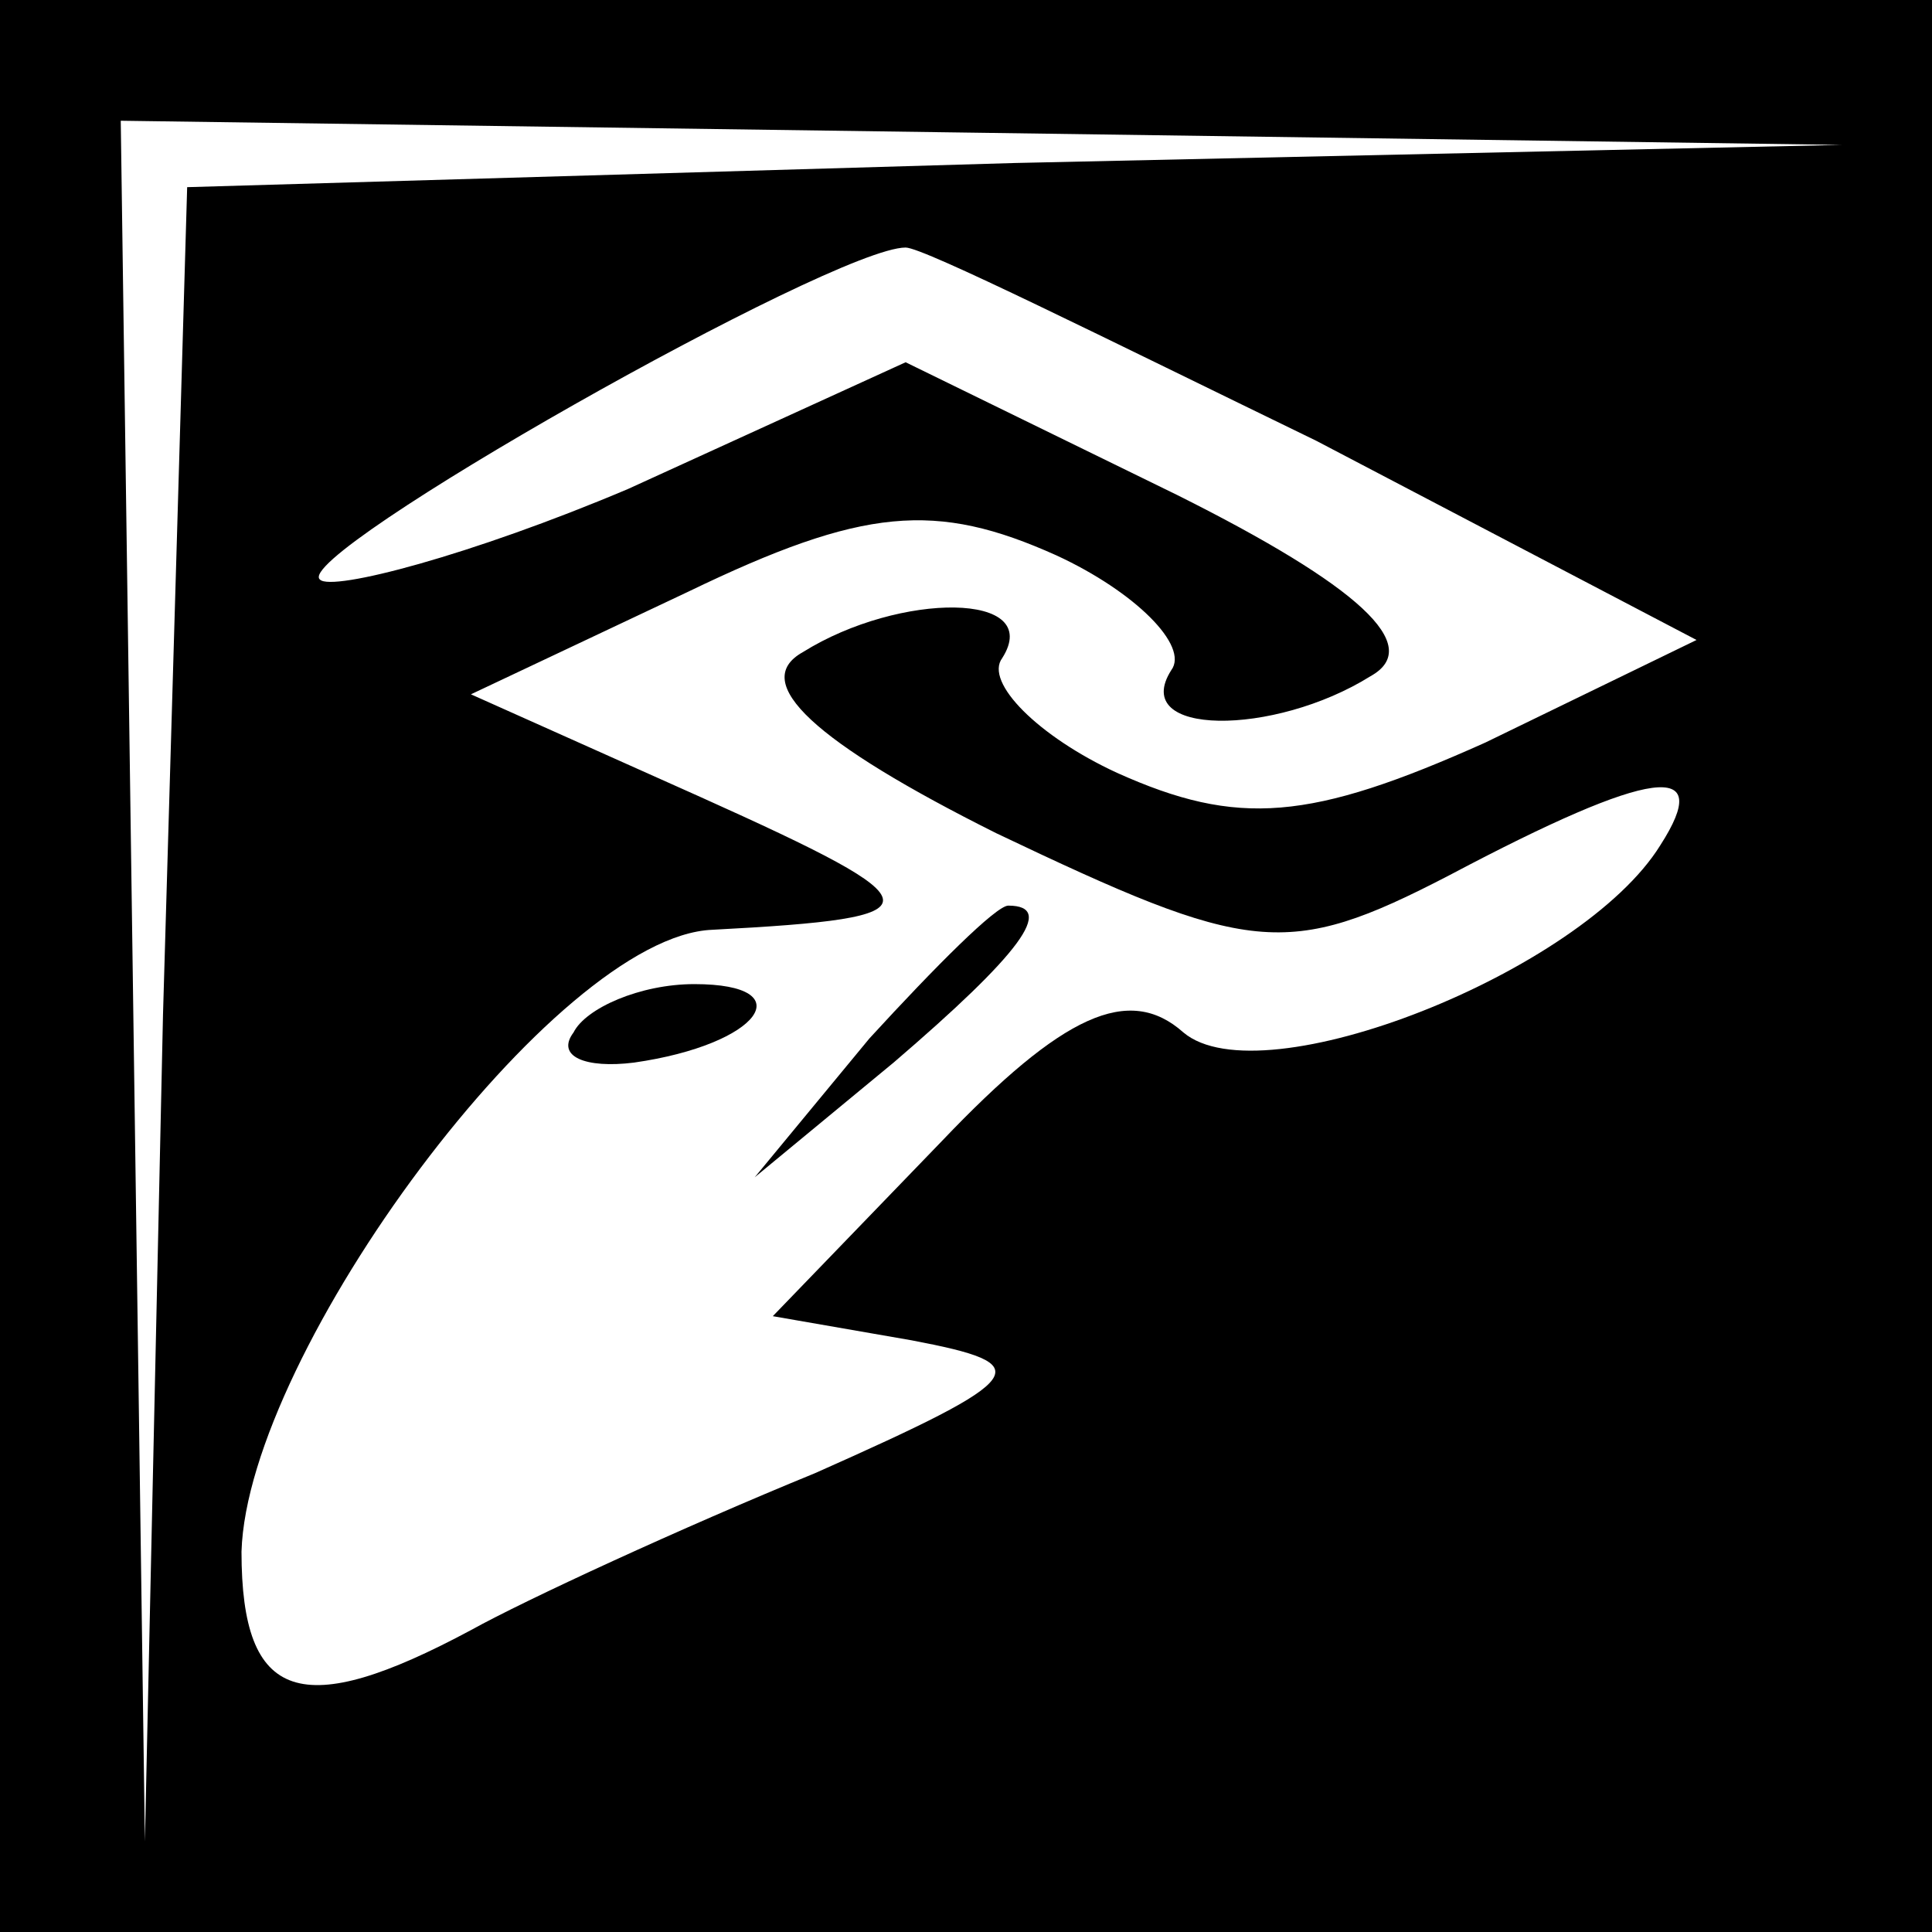 <?xml version="1.0" standalone="no"?>
<!DOCTYPE svg PUBLIC "-//W3C//DTD SVG 20010904//EN"
 "http://www.w3.org/TR/2001/REC-SVG-20010904/DTD/svg10.dtd">
<svg version="1.0" xmlns="http://www.w3.org/2000/svg"
 width="32pt" height="32pt" viewBox="0 0 32 32"
 preserveAspectRatio="xMidYMid meet">
<rect x="0" y="0" width="32" height="32" fill="#808080" stroke="none"/>
<g transform="translate(0,32) scale(0.1,-0.1)"
fill="#000000" stroke="none">
<path fill="#000000" stroke="none" d="M0 160 l0 -160 160 0 160 0 0 160 0
160 -160 0 -160 0 0 -160z"/>
<path fill="#ffffff" stroke="none" d="M168 293 l-137 -4 -4 -137 -3 -137 -2
143 -2 142 143 -2 142 -2 -137 -3z"/>
<path fill="#ffffff" stroke="none" d="M218 247 l63 -33 -35 -17 c-29 -13 -41
-14 -61 -5 -13 6 -22 15 -19 19 7 11 -17 11 -33 1 -9 -5 2 -15 32 -30 42 -20
48 -21 75 -7 34 18 44 19 35 5 -13 -21 -66 -42 -79 -31 -9 8 -20 3 -40 -18
l-28 -29 23 -4 c21 -4 20 -6 -16 -22 -22 -9 -48 -21 -57 -26 -28 -15 -38 -12
-38 13 1 33 52 102 78 103 38 2 38 4 -2 22 l-38 17 36 17 c29 14 41 15 61 6
13 -6 22 -15 19 -19 -7 -11 17 -11 33 -1 9 5 -2 15 -32 30 l-45 22 -46 -21
c-26 -11 -49 -17 -51 -15 -5 4 85 55 97 55 3 0 33 -15 68 -32z"/>
<path fill="#000000" stroke="none" d="M144 148 l-19 -23 23 19 c21 18 27 26
19 26 -2 0 -12 -10 -23 -22z"/>
<path fill="#000000" stroke="none" d="M95 149 c-3 -4 2 -6 10 -5 21 3 28 13
10 13 -9 0 -18 -4 -20 -8z"/>
</g>
</svg>
